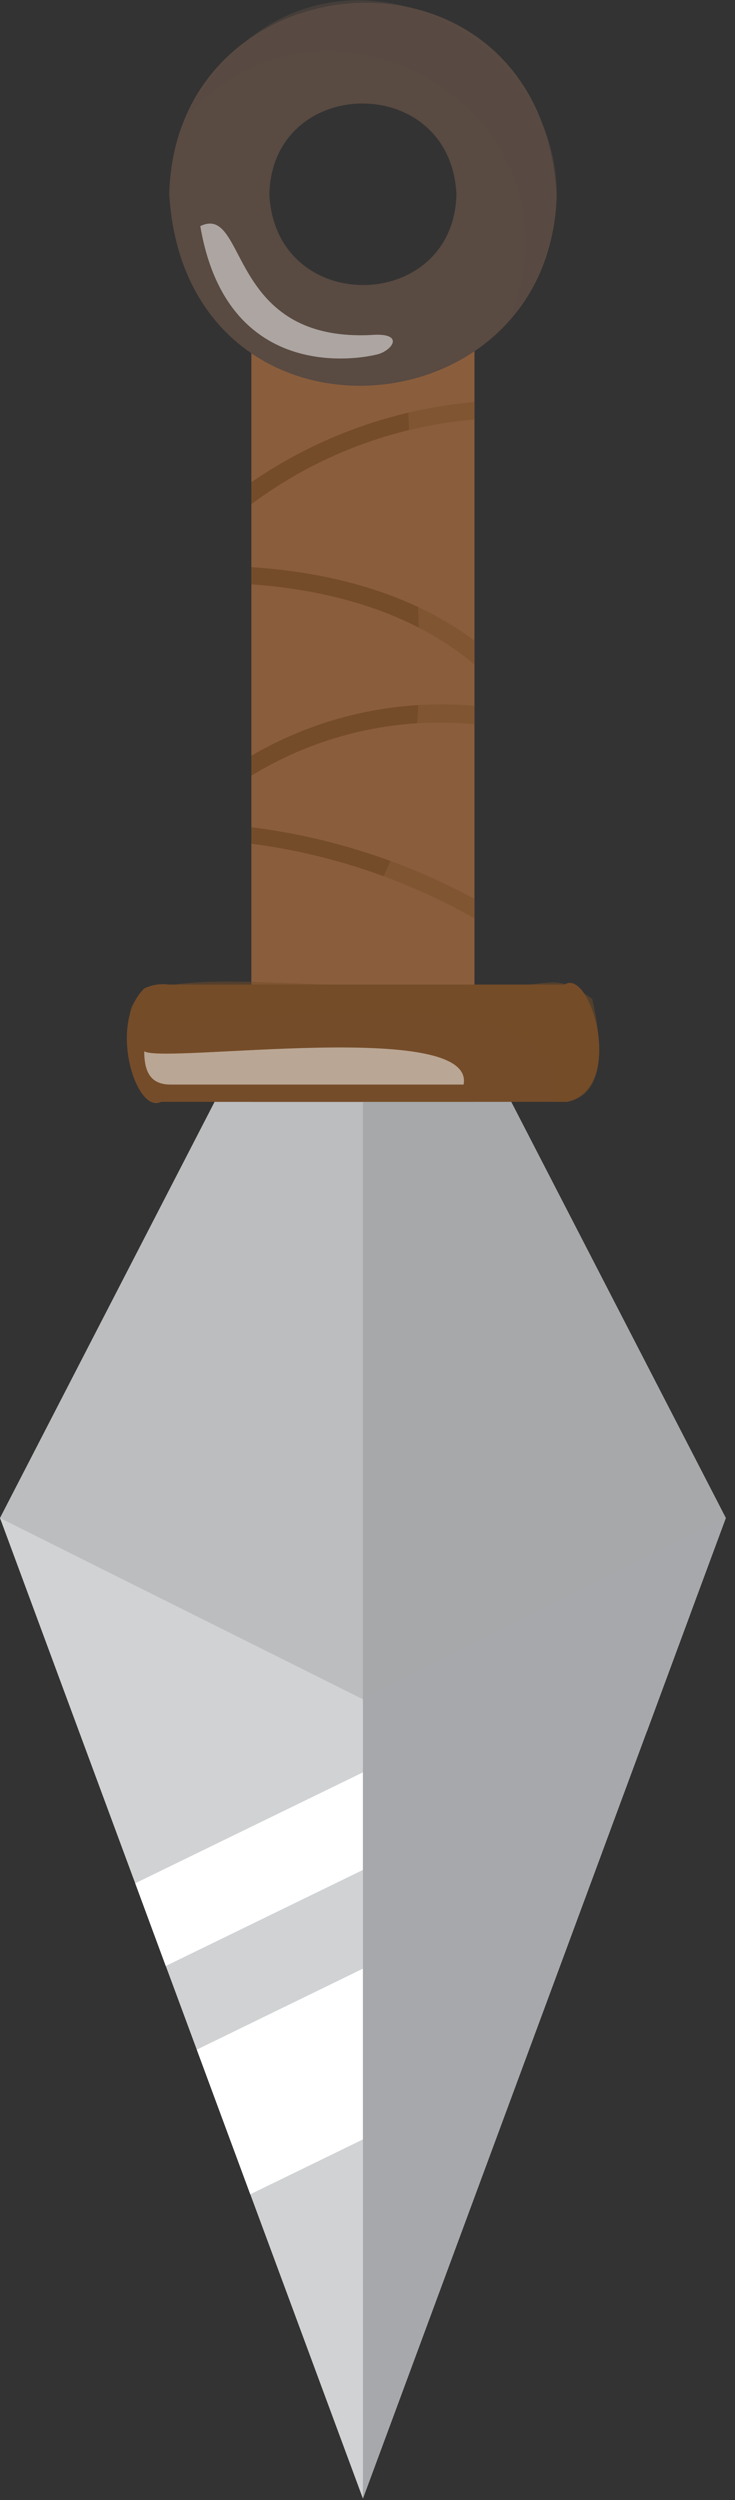 <svg height="136" viewBox="0 0 40 136" width="40" xmlns="http://www.w3.org/2000/svg"><rect x="0" y="0" width="40" height="136" fill="#333333" stroke="none"/><g fill="none"><path d="m19.75 135.92-19.75-53.34 11.68-22.64h16.14l11.68 22.64z" fill="#d0d2d3"/><path d="m13.62 119.37-2.91-7.87 22.06-10.75-4.2 11.34z" fill="#fff"/><path d="m35.2 94.2-26.18 12.75-1.66-4.5 30.23-14.72z" fill="#fff"/><path d="m19.75 135.93v-75.99h8.07l11.68 22.64z" fill="#a6a8ab"/><path d="m13.68 17.79h12.14v42.15h-12.14z" fill="#8a5e3c"/><path d="m0 82.58 19.75 9.86 19.75-9.86-11.68-22.64h-16.14z" fill="#a6a8ab" opacity=".5"/><g fill="#754c29"><path d="m25.82 38.4v1c-4.243-.411-8.505.572-12.14 2.8v-1.09c3.667-2.143 7.91-3.09 12.14-2.71z"/><path d="m25.82 36.15c-2.24-1.89-6-3.92-12.14-4.36v-.94c5.9.39 9.73 2.19 12.14 4z"/><path d="m13.68 45.9v-.9c4.254.532 8.372 1.855 12.14 3.9v1.06c-3.746-2.125-7.869-3.504-12.14-4.06z"/><path d="m25.82 21.87v.95c-4.398.371-8.604 1.968-12.14 4.61v-1.2c3.602-2.478 7.785-3.98 12.14-4.36z"/></g><path d="m13.68 59.94v-8c14.1.3 7.24-26.37 8.76-34.14h3.38v42.14z" fill="#8a5e3c" opacity=".5"/><path d="m30.87 59.94s-20.09 0-22.1 0c-1.36.71-2.9-4.21-.93-6.16.411-.206.875-.282 1.33-.22h21.56c1.42-.93 3.34 5.64.14 6.38z" fill="#754c29"/><path d="m30.87 59.94h-.58c.71-7.94-19.36-3.48-23.23-4.56-.18-3.44 10.08-1.23 18.27-1.82 5 .4 4.43-.93 6.9.78.4 1.77 1 5.14-1.36 5.6z" fill="#754c29" opacity=".5"/><path d="m30.29 10.57c-.88-14.57-20.76-13.2-21.08 0 .88 14.57 20.79 13.19 21.08 0zm-5.45 0c-.16 6.5-9.86 6.66-10.18 0 .15-6.51 9.86-6.66 10.18 0z" fill="#594a42"/><path d="m27.73 17.43c4.61-11.31-10-19.78-17.65-11 7.79-14.7 27.16-1.19 17.65 11z" fill="#594a42" opacity=".5"/><path d="m20.44 19.3s-8 2.07-9.54-7c2.6-1.25 1.4 6.46 9.54 5.91 1.63-.04.81.95 0 1.09z" fill="#fff" opacity=".5"/><path d="m9.28 59c-1.07 0-1.43-.67-1.43-1.81 1.05.69 18.06-1.81 17.38 1.81z" fill="#fff" opacity=".5"/></g></svg>